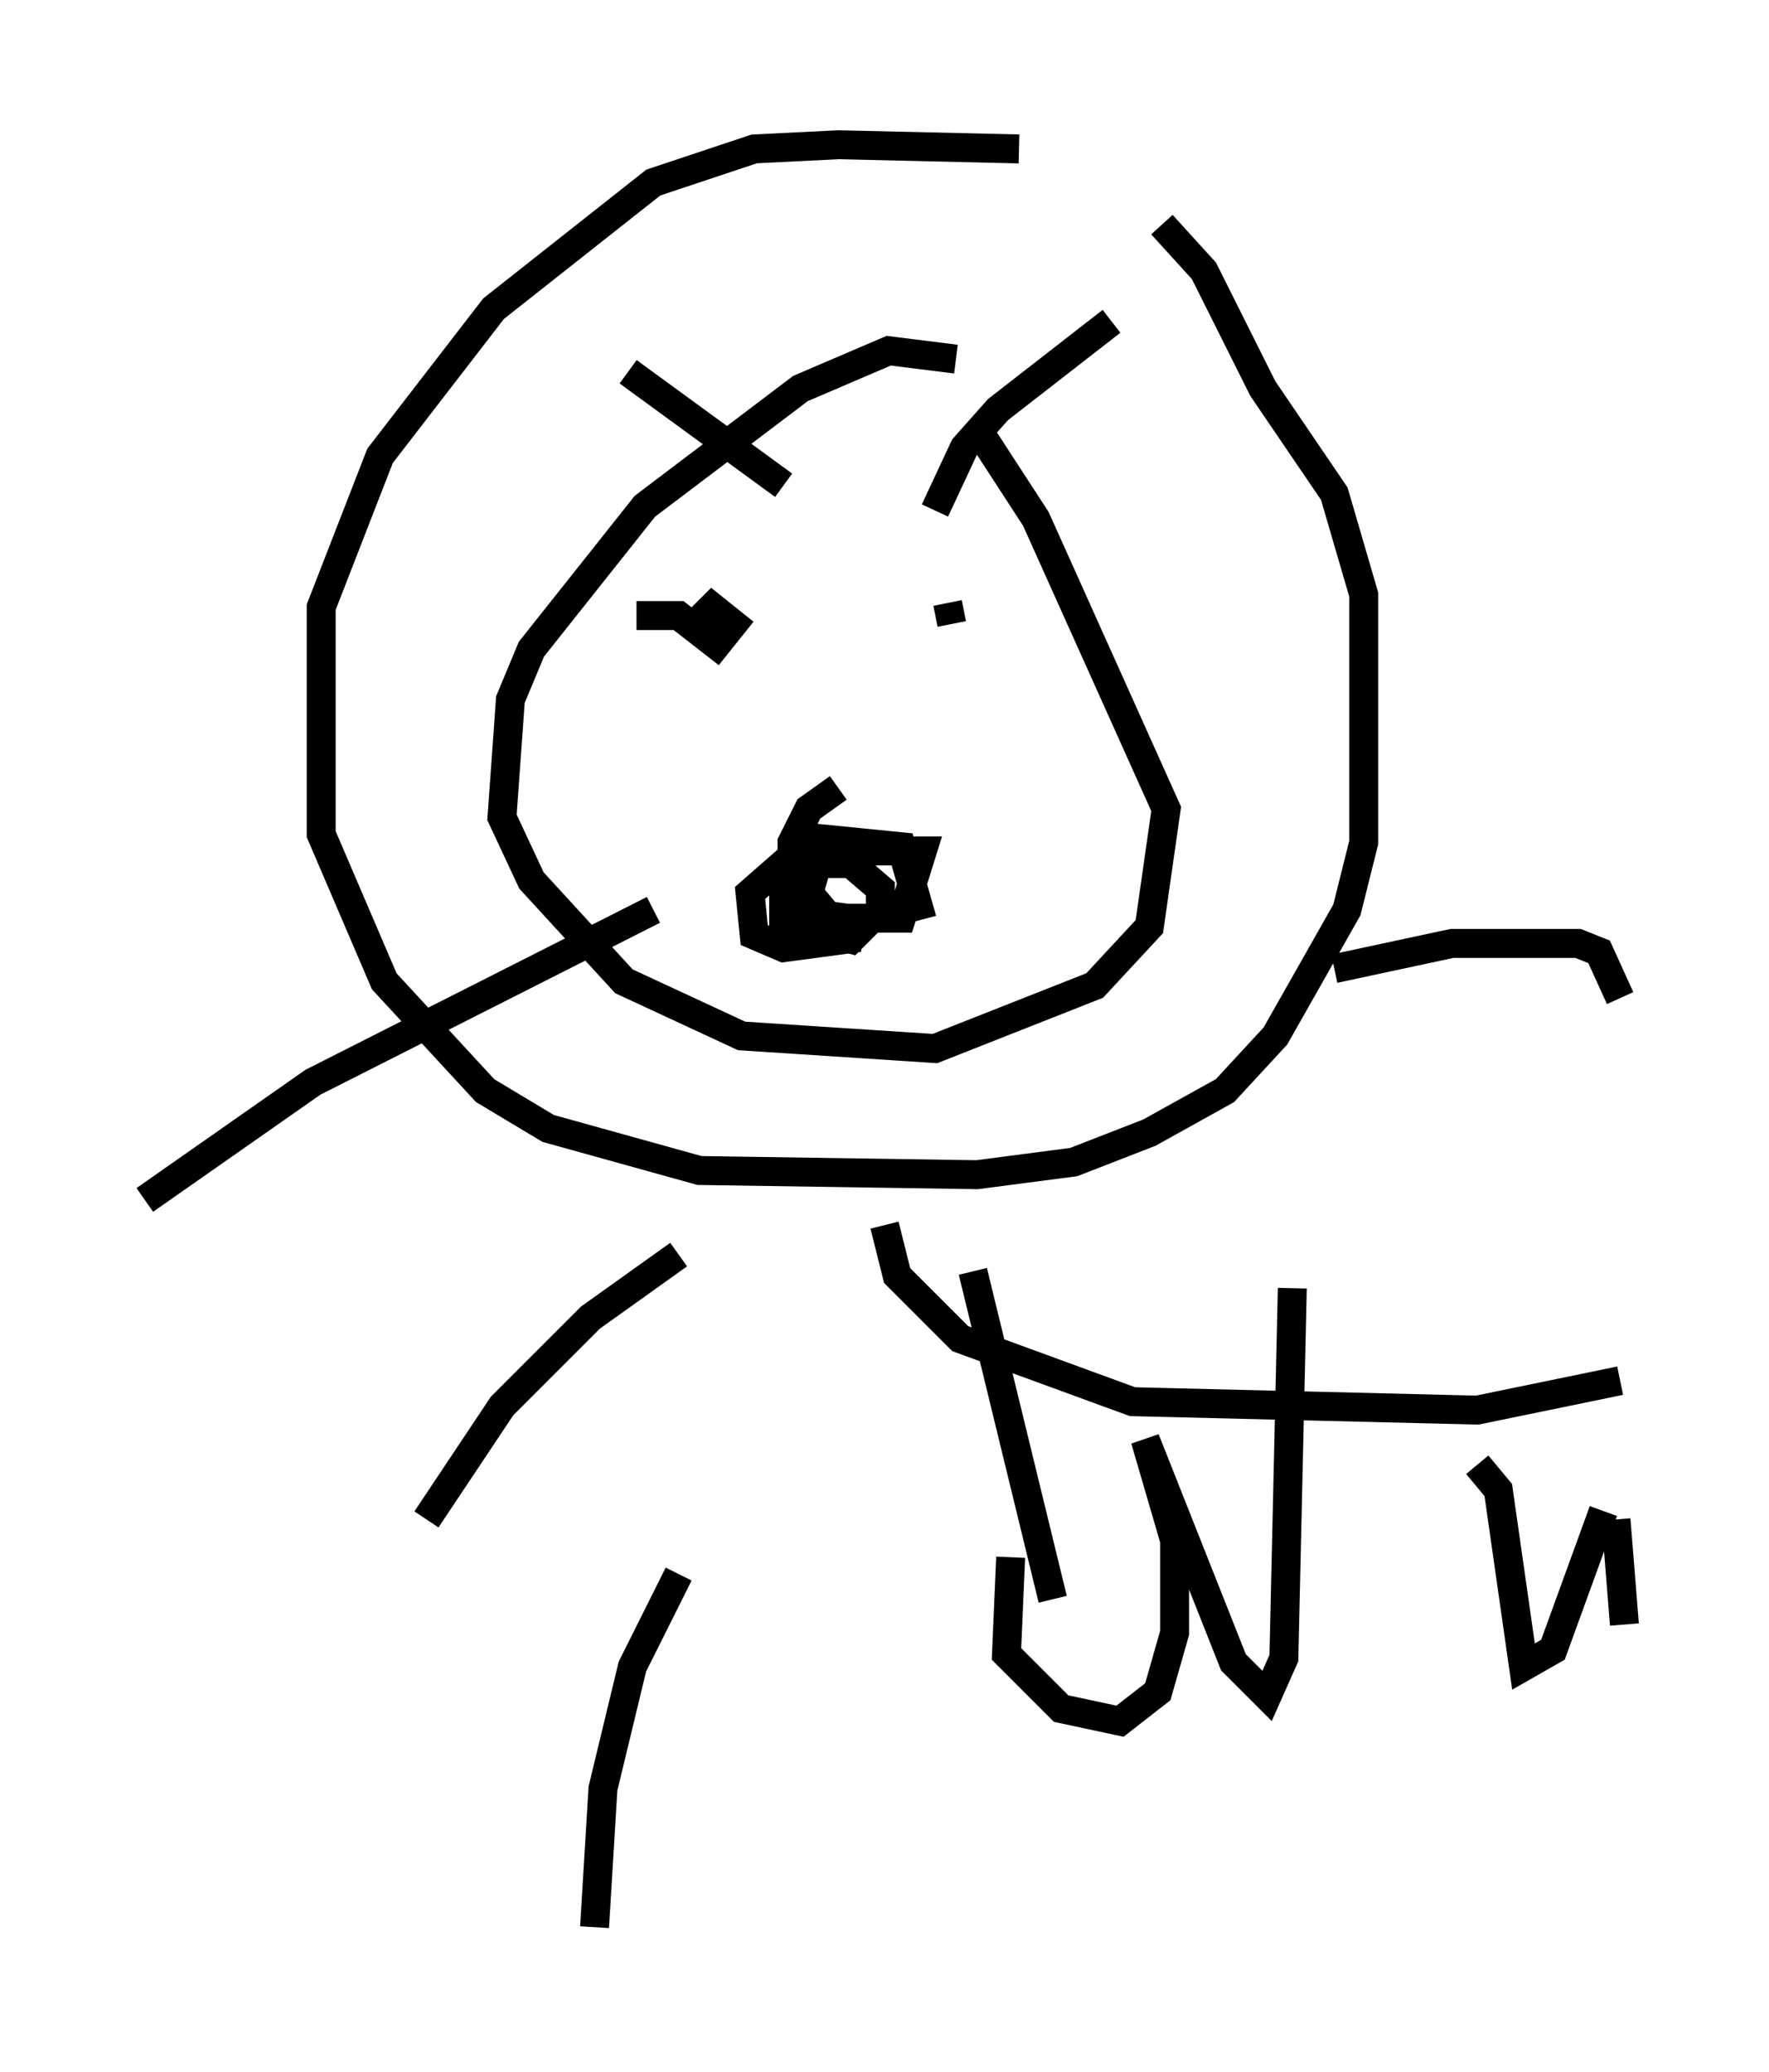<?xml version="1.0" encoding="utf-8" ?>
<svg baseProfile="full" height="71.586" version="1.1" width="61.128" xmlns="http://www.w3.org/2000/svg" xmlns:ev="http://www.w3.org/2001/xml-events" xmlns:xlink="http://www.w3.org/1999/xlink"><defs /><rect fill="white" height="71.586" width="61.128" x="0" y="0" /><path d="M36.374, 5.872 m-1.162, -0.726 l-6.246, -0.145 -2.905, 0.145 l-3.486, 1.162 -5.52, 4.358 l-3.922, 5.084 -2.034, 5.229 l0.0, 7.844 2.179, 5.084 l3.486, 3.777 2.179, 1.307 l5.229, 1.453 9.587, 0.145 l3.341, -0.436 2.615, -1.017 l2.615, -1.453 1.743, -1.888 l2.469, -4.358 0.581, -2.324 l0.0, -8.57 -1.017, -3.486 l-2.469, -3.631 -2.034, -4.067 l-1.453, -1.598 m-7.117, 4.648 l-2.324, -0.291 -3.05, 1.307 l-5.374, 4.067 -3.922, 4.939 l-0.726, 1.743 -0.291, 4.067 l1.017, 2.179 3.196, 3.486 l4.067, 1.888 6.682, 0.436 l5.52, -2.179 1.888, -2.034 l0.581, -4.067 -4.503, -10.022 l-1.888, -2.905 m-4.939, 12.201 l-1.017, 0.726 -0.581, 1.162 l0.0, 1.598 1.162, 1.017 l2.615, 0.0 0.726, -2.324 l-2.905, 0.0 -0.726, 0.436 l-0.291, 1.017 0.726, 0.872 l0.872, 0.145 2.179, -0.581 l-0.581, -2.034 -2.905, -0.291 l-1.162, 1.307 0.0, 1.598 l2.324, 0.581 1.017, -1.017 l0.0, -0.726 -1.017, -0.872 l-2.324, 0.0 -1.162, 1.017 l0.145, 1.453 1.017, 0.436 l2.179, -0.291 0.0, -0.726 l-1.017, -0.145 m-6.246, -10.313 l1.453, 0.0 1.307, 1.017 l0.581, -0.726 -0.726, -0.581 l-0.436, 0.436 m8.57, -0.581 l0.145, 0.726 m-11.184, -8.715 l5.374, 3.922 m11.33, -5.665 l-3.922, 3.05 -1.162, 1.307 l-1.017, 2.179 m13.799, 15.832 l4.067, -0.872 4.358, 0.0 l0.726, 0.291 0.726, 1.598 m-25.419, 7.844 l0.436, 1.743 2.179, 2.179 l5.955, 2.179 11.911, 0.291 l4.939, -1.017 m-21.061, 6.101 l-0.145, 3.341 1.888, 1.888 l2.034, 0.436 1.307, -1.017 l0.581, -2.034 0.0, -3.196 l-1.017, -3.486 3.05, 7.698 l1.162, 1.162 0.581, -1.307 l0.291, -12.782 m-11.039, -0.581 l2.76, 11.33 m14.67, -4.648 l0.726, 0.872 0.872, 6.101 l1.017, -0.581 1.743, -4.793 m0.436, 0.291 l0.291, 3.631 m-33.553, -24.693 l-11.765, 5.955 -5.81, 4.067 m18.447, 1.888 l-3.05, 2.179 -3.05, 3.05 l-2.615, 3.922 m8.715, 1.888 l-1.598, 3.196 -1.017, 4.212 l-0.291, 4.793 " fill="none" stroke="black" stroke-width="1" /></svg>